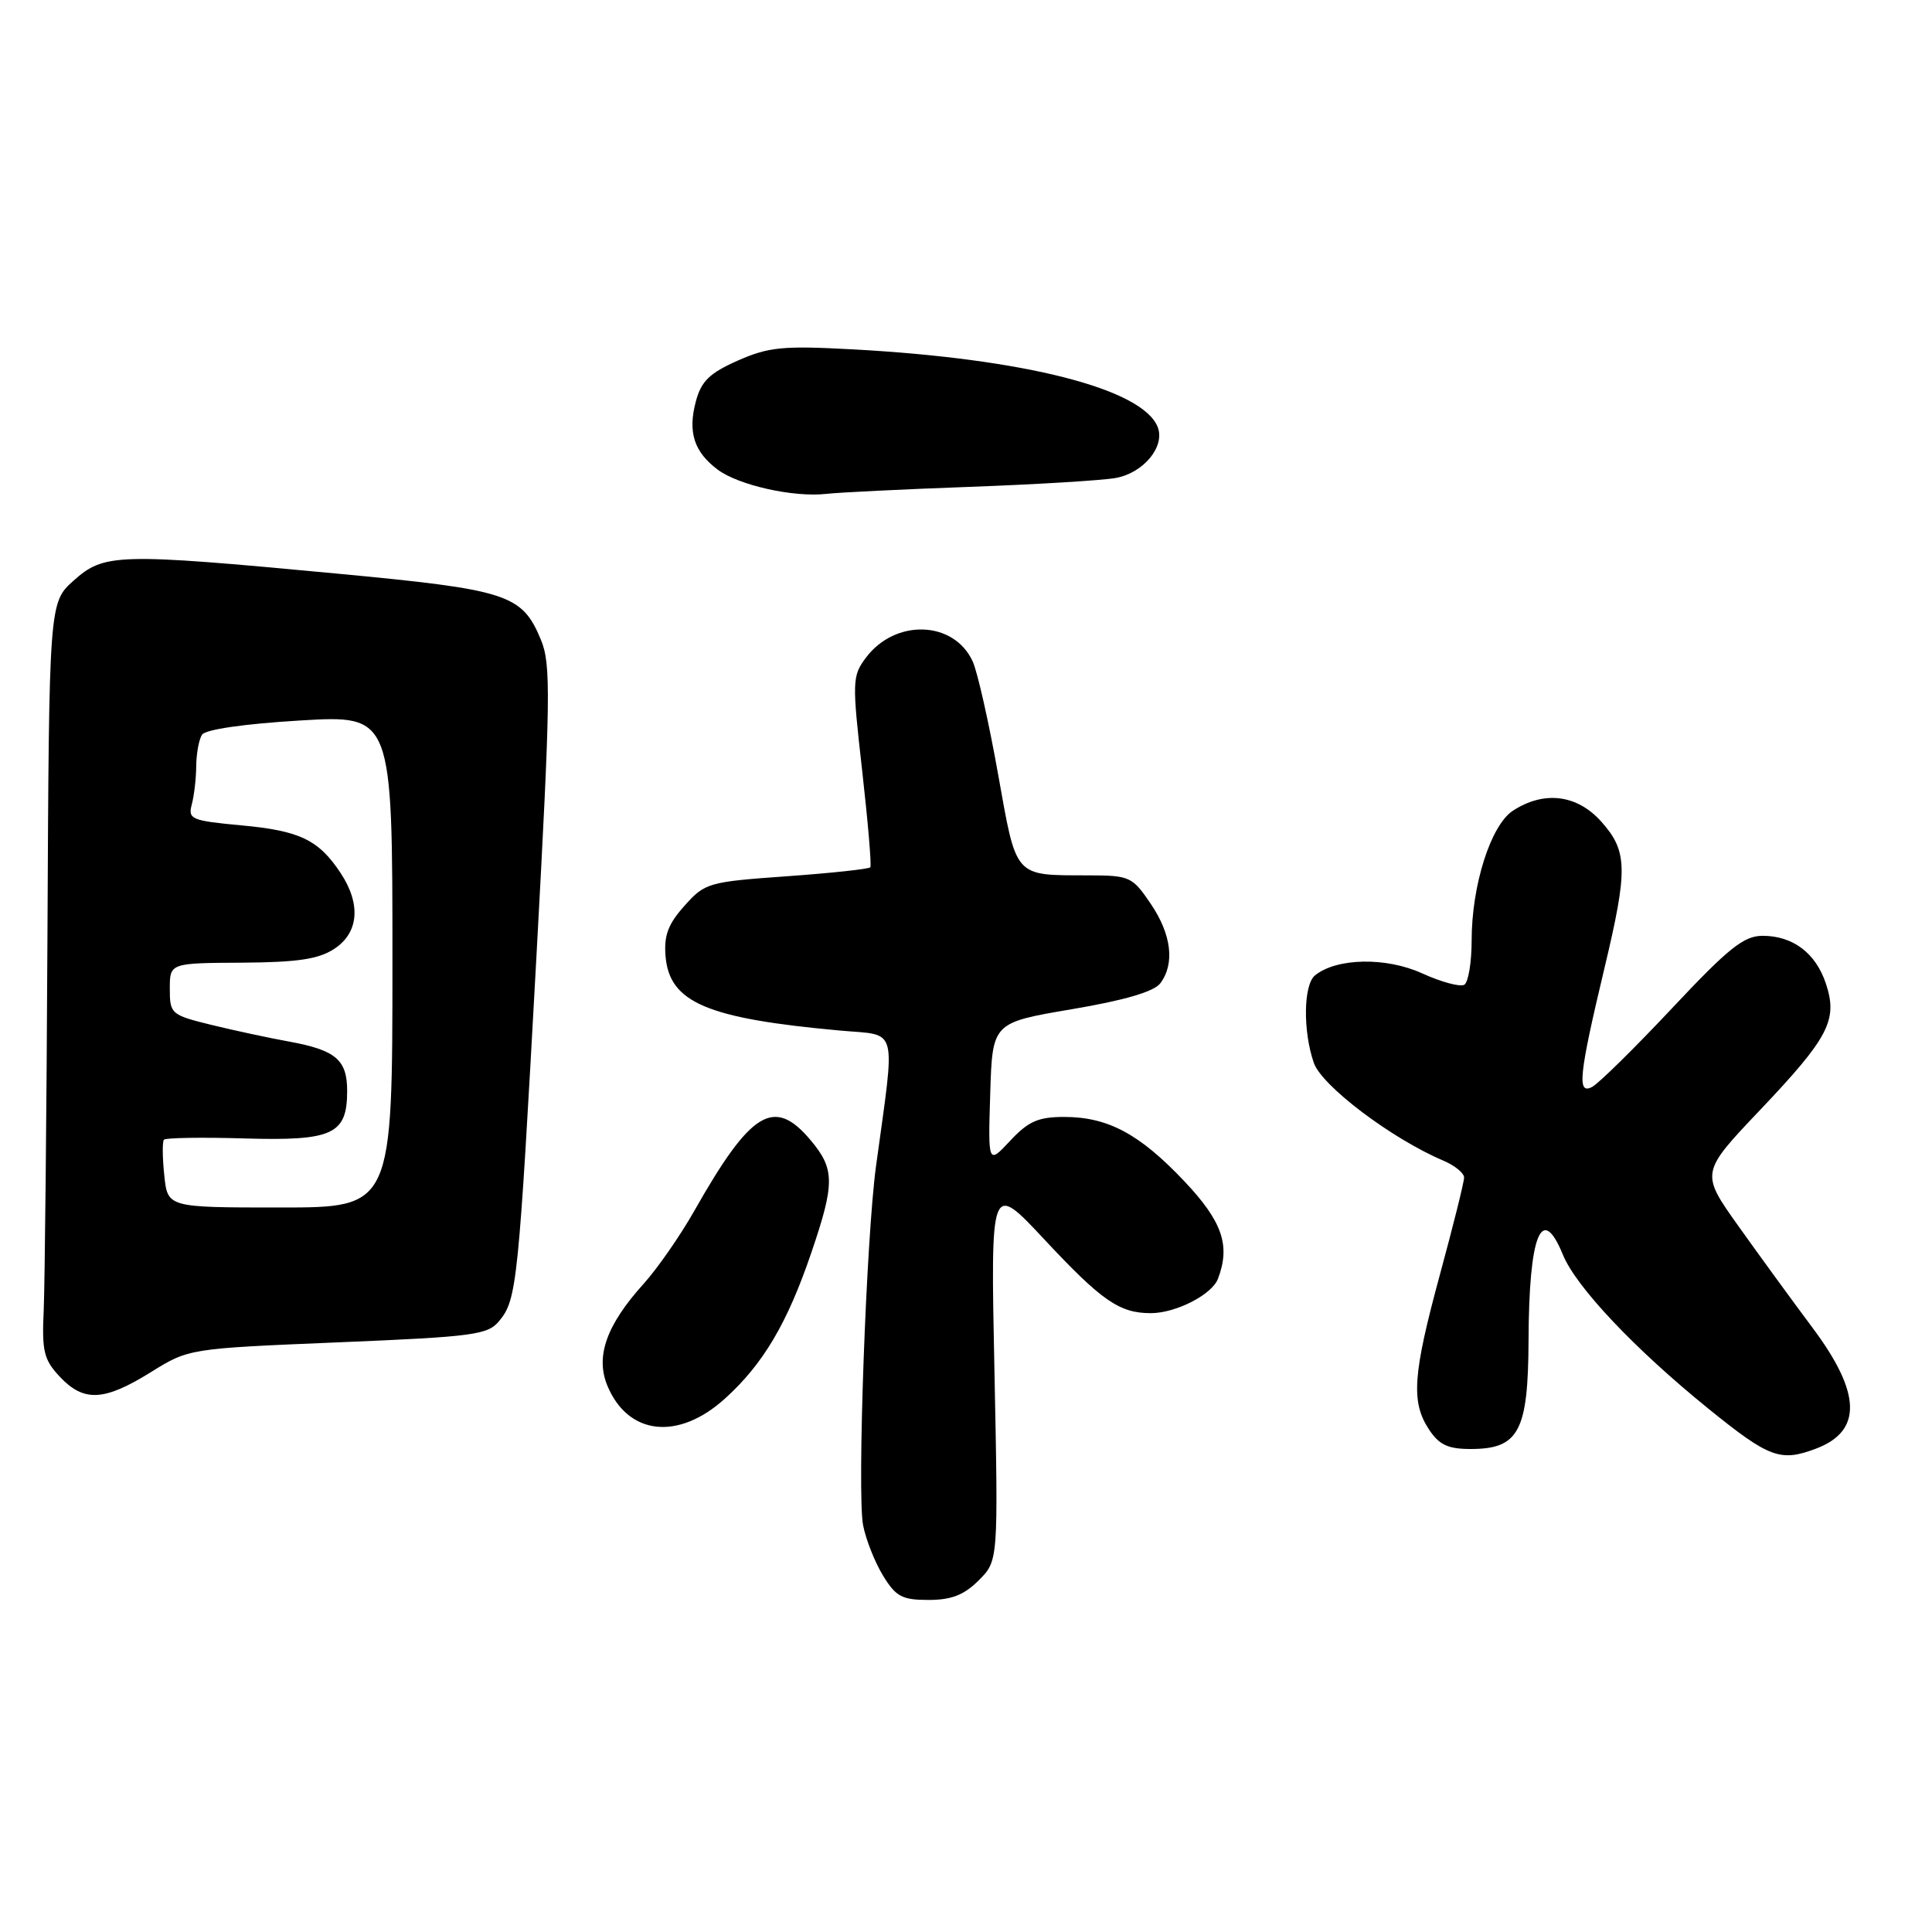 <?xml version="1.0" encoding="UTF-8" standalone="no"?>
<!DOCTYPE svg PUBLIC "-//W3C//DTD SVG 1.1//EN" "http://www.w3.org/Graphics/SVG/1.1/DTD/svg11.dtd" >
<svg xmlns="http://www.w3.org/2000/svg" xmlns:xlink="http://www.w3.org/1999/xlink" version="1.1" viewBox="0 0 256 256">
 <g >
 <path fill="currentColor"
d=" M 129.69 209.40 C 132.28 206.81 132.28 206.81 131.77 181.70 C 131.25 156.60 131.25 156.60 138.38 164.23 C 145.97 172.36 148.33 174.00 152.48 174.00 C 155.80 174.00 160.57 171.56 161.38 169.46 C 163.07 165.04 161.98 161.86 156.93 156.52 C 151.00 150.25 146.80 148.00 141.00 148.00 C 137.58 148.00 136.26 148.58 133.86 151.15 C 130.92 154.30 130.92 154.30 131.21 144.90 C 131.50 135.51 131.50 135.51 142.00 133.73 C 149.04 132.54 152.91 131.40 153.75 130.29 C 155.70 127.68 155.23 123.80 152.46 119.73 C 150.04 116.16 149.69 116.00 144.21 115.99 C 134.29 115.96 134.73 116.45 132.24 102.52 C 131.03 95.73 129.52 89.03 128.89 87.65 C 126.41 82.22 118.62 81.95 114.73 87.16 C 112.92 89.58 112.90 90.28 114.24 102.10 C 115.01 108.92 115.50 114.69 115.32 114.92 C 115.14 115.15 110.16 115.69 104.25 116.11 C 93.88 116.85 93.40 116.98 90.70 120.02 C 88.52 122.45 87.96 123.96 88.19 126.73 C 88.72 132.85 93.69 134.96 111.38 136.56 C 119.10 137.26 118.66 135.59 116.08 154.50 C 114.78 164.00 113.56 197.84 114.36 202.08 C 114.72 203.96 115.90 206.96 116.99 208.75 C 118.70 211.56 119.52 212.00 123.03 212.00 C 126.07 212.00 127.74 211.35 129.69 209.40 Z  M 240.66 191.94 C 246.78 189.61 246.63 184.58 240.18 175.95 C 237.53 172.40 233.10 166.33 230.34 162.45 C 225.32 155.40 225.32 155.40 233.24 147.06 C 242.32 137.49 243.54 135.16 241.95 130.36 C 240.61 126.30 237.58 124.00 233.56 124.00 C 231.07 124.00 229.05 125.61 221.57 133.58 C 216.62 138.85 211.85 143.55 210.97 144.02 C 208.94 145.10 209.21 142.50 212.58 128.36 C 215.73 115.18 215.68 112.79 212.17 108.86 C 208.96 105.27 204.58 104.74 200.46 107.43 C 197.53 109.35 195.00 117.32 195.00 124.62 C 195.00 127.52 194.56 130.15 194.03 130.48 C 193.50 130.81 190.98 130.13 188.43 128.97 C 183.66 126.80 177.12 126.92 174.25 129.24 C 172.71 130.48 172.63 136.63 174.09 140.84 C 175.16 143.90 184.40 150.88 191.25 153.79 C 192.76 154.43 194.00 155.44 194.00 156.03 C 194.00 156.62 192.57 162.37 190.82 168.80 C 187.20 182.13 186.94 185.74 189.34 189.40 C 190.69 191.45 191.86 192.00 194.87 192.00 C 201.25 192.00 202.49 189.67 202.54 177.64 C 202.59 163.59 204.27 159.37 207.09 166.25 C 208.83 170.52 216.60 178.74 226.35 186.64 C 234.45 193.20 235.91 193.74 240.66 191.94 Z  M 96.05 185.33 C 101.12 180.75 104.32 175.35 107.51 165.97 C 110.64 156.78 110.62 154.90 107.41 151.08 C 102.57 145.32 99.51 147.18 91.99 160.46 C 90.13 163.74 87.12 168.07 85.31 170.08 C 80.34 175.58 78.86 179.76 80.50 183.66 C 83.25 190.19 89.88 190.91 96.05 185.33 Z  M 19.94 181.85 C 25.01 178.69 25.01 178.69 44.76 177.87 C 62.84 177.12 64.64 176.88 66.16 175.02 C 68.50 172.18 68.70 170.14 71.07 126.93 C 72.96 92.26 73.02 88.00 71.67 84.76 C 69.15 78.72 67.33 78.14 44.38 75.98 C 15.54 73.27 13.80 73.32 9.77 76.92 C 6.50 79.84 6.50 79.84 6.29 123.67 C 6.17 147.78 5.94 170.28 5.79 173.67 C 5.54 179.05 5.81 180.17 7.92 182.42 C 11.10 185.80 13.78 185.67 19.94 181.85 Z  M 128.50 64.51 C 137.30 64.19 145.99 63.66 147.81 63.34 C 151.49 62.69 154.40 59.20 153.41 56.61 C 151.45 51.52 135.77 47.52 112.96 46.29 C 103.72 45.79 101.84 45.98 97.76 47.78 C 94.03 49.43 92.92 50.51 92.21 53.17 C 91.11 57.25 91.96 59.88 95.10 62.23 C 97.89 64.31 105.17 65.93 109.50 65.44 C 111.15 65.25 119.70 64.83 128.50 64.51 Z  M 21.77 155.75 C 21.52 153.41 21.50 151.29 21.72 151.02 C 21.94 150.76 26.75 150.68 32.41 150.85 C 44.11 151.19 46.00 150.31 46.00 144.55 C 46.00 140.43 44.49 139.15 38.34 138.02 C 35.68 137.54 31.02 136.54 28.00 135.80 C 22.67 134.49 22.50 134.35 22.50 131.03 C 22.50 127.61 22.50 127.61 32.04 127.56 C 39.43 127.51 42.20 127.10 44.29 125.73 C 47.54 123.60 47.86 119.82 45.14 115.69 C 42.23 111.29 39.74 110.08 32.03 109.37 C 25.36 108.75 24.89 108.55 25.41 106.60 C 25.72 105.44 25.99 103.15 26.00 101.50 C 26.02 99.85 26.36 97.98 26.77 97.35 C 27.21 96.66 32.38 95.91 39.75 95.47 C 52.00 94.74 52.00 94.74 52.00 127.37 C 52.00 160.00 52.00 160.00 37.11 160.00 C 22.21 160.00 22.21 160.00 21.77 155.75 Z "/>
</g>
</svg>
